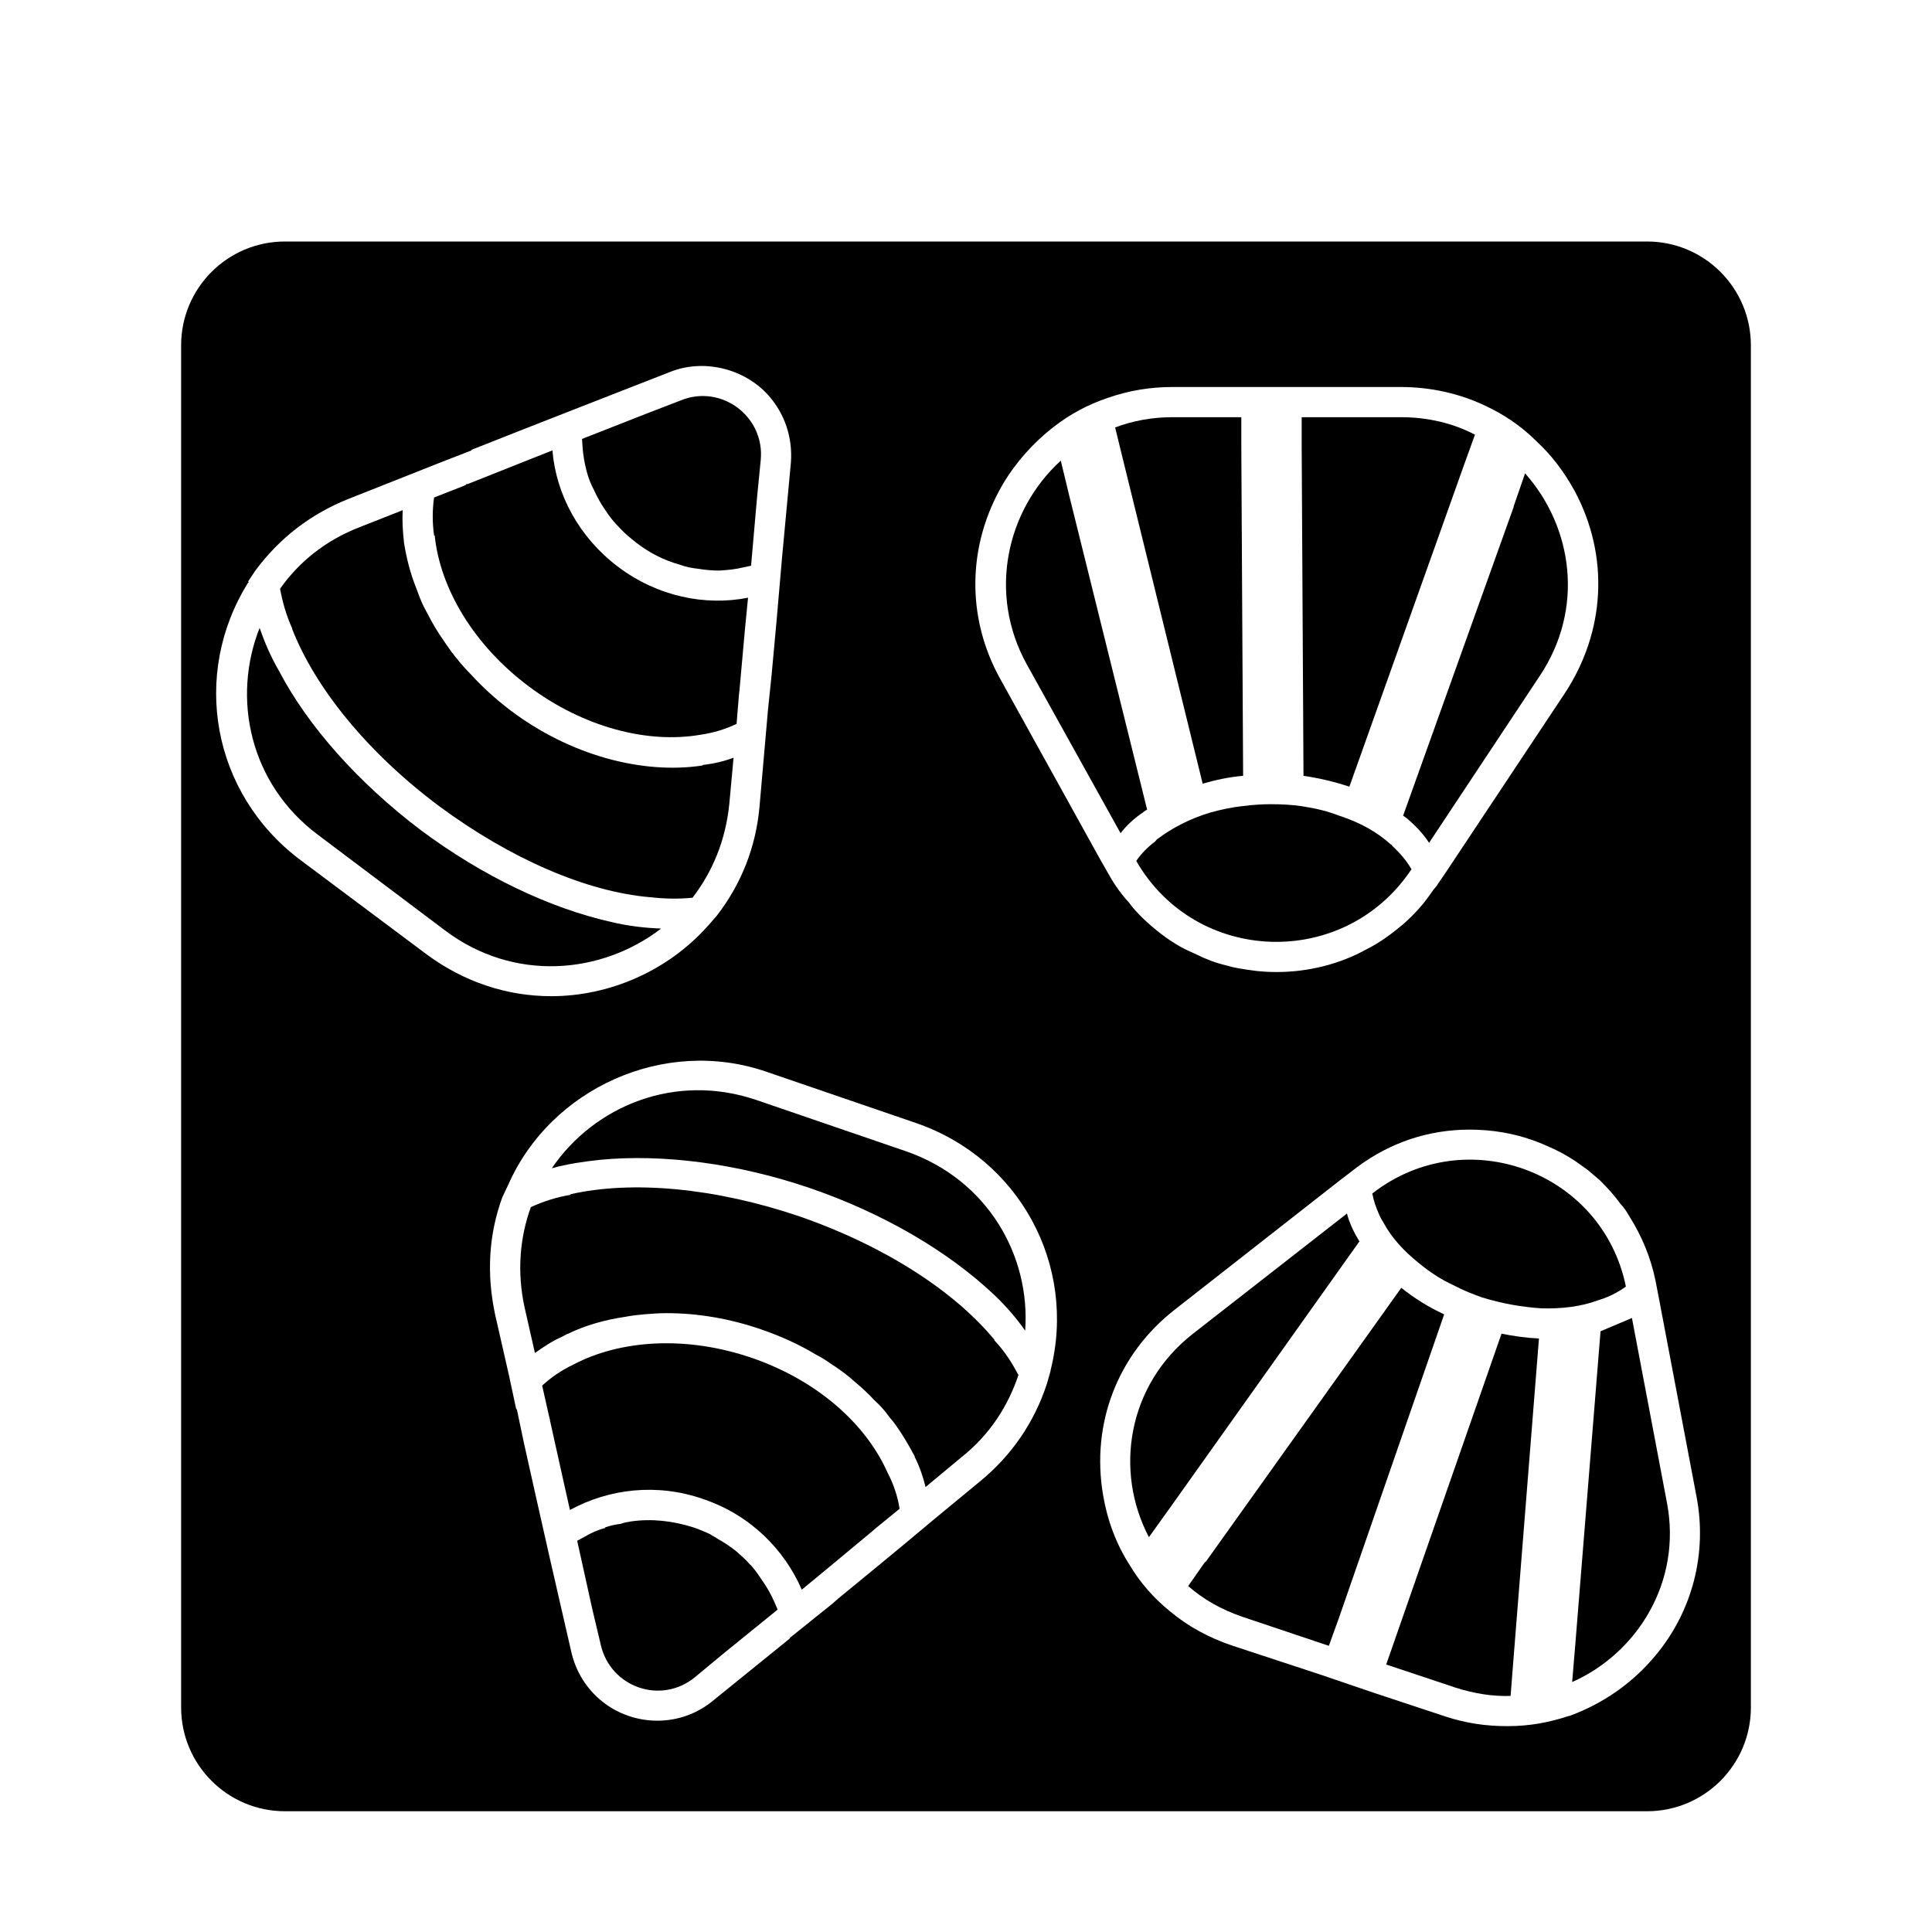 <svg height='100px' width='100px'  fill="#000000" xmlns="http://www.w3.org/2000/svg" xmlns:xlink="http://www.w3.org/1999/xlink" version="1.1" x="0px" y="0px" viewBox="0 0 32 32" enable-background="new 0 0 32 32" xml:space="preserve"><g><g><path d="M27.28,4H4.72C3.77,4,3,4.77,3,5.72v22.56C3,29.23,3.77,30,4.72,30h22.56c0.95,0,1.72-0.77,1.72-1.72V5.72    C29,4.77,28.23,4,27.28,4z M4.11,9.63l0.12-0.18c0.4-0.54,0.92-0.94,1.55-1.19l0.96-0.38l0.53-0.21l0.54-0.21V7.45l0.81-0.32    l0.97-0.38l1.51-0.59c0.55-0.22,1.22-0.06,1.62,0.38C13,6.85,13.13,7.25,13.1,7.66l-0.15,1.61l-0.09,1.04l-0.08,0.87l-0.06,0.58    l-0.05,0.57l-0.09,1.03c-0.06,0.67-0.3,1.28-0.71,1.81l-0.14,0.16l-0.01,0.01c-0.65,0.73-1.61,1.16-2.59,1.16    c-0.74,0-1.45-0.24-2.06-0.69l-2.1-1.57c-1.46-1.1-1.81-3.07-0.86-4.59c0.01,0,0.01-0.01,0.01-0.01L4.11,9.63z M23.96,14.43    l-0.17,0.25l-0.05,0.06c-0.07,0.1-0.14,0.2-0.23,0.3c-0.08,0.09-0.17,0.18-0.26,0.26c-0.19,0.16-0.39,0.31-0.61,0.42    c-0.45,0.25-0.97,0.38-1.5,0.38c-0.14,0-0.29-0.01-0.42-0.03c-0.14-0.02-0.28-0.04-0.41-0.08c-0.17-0.04-0.33-0.1-0.49-0.18    c-0.09-0.04-0.18-0.08-0.27-0.13c-0.23-0.13-0.43-0.29-0.62-0.47c-0.08-0.08-0.16-0.16-0.23-0.26c-0.12-0.13-0.23-0.28-0.32-0.44    l-0.16-0.28l-1.65-2.98c-0.57-1.02-0.55-2.22,0.04-3.23c0.22-0.37,0.51-0.69,0.83-0.94c0.28-0.22,0.58-0.38,0.91-0.49    c0.34-0.12,0.7-0.18,1.07-0.18h1.14h1h1.64c0.5,0,0.98,0.11,1.4,0.31c0.32,0.15,0.6,0.34,0.85,0.59c0.25,0.23,0.46,0.51,0.63,0.82    c0.58,1.08,0.51,2.33-0.16,3.35L23.96,14.43z M13.08,27.13v0.01l-1.26,1.02c-0.26,0.22-0.59,0.34-0.93,0.34    c-0.69,0-1.28-0.47-1.43-1.15L9.1,25.78l-0.23-1.02l-0.19-0.85l-0.12-0.57H8.55l-0.12-0.56L8.2,21.77    c-0.14-0.66-0.11-1.31,0.12-1.94l0.1-0.21c0.7-1.59,2.58-2.45,4.27-1.87l2.48,0.85c1.72,0.59,2.67,2.36,2.23,4.1v0.01l-0.06,0.21    c-0.21,0.64-0.58,1.18-1.1,1.61l-0.8,0.66l-0.43,0.36l-0.46,0.38l-0.67,0.55l-0.09,0.08L13.08,27.13z M25.99,28.42    c-0.33,0.11-0.66,0.17-1.01,0.17h-0.03c-0.34,0-0.68-0.05-1.01-0.16l-1.15-0.38l-0.94-0.32l-1.43-0.47    c-0.39-0.13-0.74-0.32-1.04-0.57c-0.27-0.22-0.5-0.48-0.67-0.77c-0.22-0.34-0.37-0.74-0.44-1.16c-0.2-1.18,0.24-2.33,1.19-3.07    l2.72-2.13l0.3-0.23c0.55-0.41,1.19-0.62,1.86-0.62c0.37,0,0.73,0.06,1.06,0.18c0.06,0.02,0.13,0.05,0.2,0.08    c0.17,0.07,0.34,0.16,0.49,0.26c0.07,0.05,0.14,0.1,0.21,0.15c0.07,0.06,0.13,0.11,0.2,0.17c0.12,0.12,0.24,0.25,0.34,0.39    c0.06,0.06,0.11,0.14,0.15,0.21c0.2,0.32,0.35,0.67,0.43,1.06l0.06,0.31l0.62,3.27c0.18,0.94-0.07,1.9-0.68,2.63    c-0.39,0.47-0.88,0.8-1.42,1H25.99z"></path><path d="M14.46,25.35l0.06-0.05l0.38-0.31c-0.03-0.2-0.1-0.41-0.2-0.6c-0.36-0.81-1.17-1.53-2.25-1.9s-2.17-0.3-2.95,0.11    c-0.19,0.09-0.37,0.21-0.52,0.35l0.11,0.49l0.02,0.08v0.01l0.22,0.99l0.11,0.49c0.64-0.35,1.44-0.45,2.21-0.18    c0.77,0.26,1.34,0.83,1.63,1.5l0.4-0.33l0.77-0.64L14.46,25.35z"></path><path d="M13.42,19.68c1.22,0.42,2.29,1.05,3.05,1.77c0.2,0.19,0.37,0.39,0.51,0.59c0.09-1.24-0.62-2.5-1.97-2.97l-2.48-0.85    c-1.35-0.46-2.69,0.1-3.39,1.13c0.25-0.07,0.52-0.11,0.8-0.14C10.98,19.11,12.22,19.27,13.42,19.68z"></path><path d="M12.64,26.2c-0.06-0.09-0.12-0.18-0.19-0.26l-0.03-0.03c-0.07-0.08-0.15-0.15-0.23-0.22c-0.09-0.07-0.19-0.14-0.3-0.2    c-0.04-0.03-0.09-0.05-0.13-0.08c-0.09-0.04-0.18-0.08-0.27-0.11c-0.34-0.11-0.7-0.15-1.04-0.1c-0.06,0.01-0.12,0.02-0.17,0.04    c-0.09,0.01-0.18,0.03-0.26,0.06v0.01c-0.12,0.03-0.23,0.08-0.33,0.14l-0.13,0.07l0.25,1.13l0.14,0.59c0.16,0.71,1,1,1.56,0.54    l0.47-0.39l0.9-0.73l-0.06-0.14C12.77,26.41,12.71,26.3,12.64,26.2z"></path><path d="M9.41,22.09c0.29-0.14,0.61-0.23,0.95-0.28c0.1-0.02,0.2-0.03,0.3-0.04c0.12-0.01,0.25-0.02,0.38-0.02    c0.52,0,1.05,0.09,1.57,0.27c0.32,0.11,0.63,0.25,0.91,0.42c0.08,0.04,0.16,0.09,0.23,0.14c0.14,0.09,0.28,0.19,0.4,0.3    c0.12,0.1,0.23,0.2,0.33,0.31c0.1,0.09,0.18,0.18,0.25,0.28c0.09,0.1,0.16,0.21,0.23,0.32s0.13,0.22,0.19,0.33v0.01    c0.08,0.16,0.14,0.33,0.18,0.5l0.59-0.49c0.48-0.38,0.78-0.86,0.95-1.37l-0.01-0.01c-0.1-0.19-0.22-0.38-0.39-0.56c0,0,0,0,0-0.01    c-0.66-0.8-1.81-1.55-3.22-2.04c-1.41-0.48-2.78-0.6-3.8-0.37v0.01C9.21,19.83,9,19.9,8.8,19.99L8.79,20    c-0.18,0.5-0.23,1.07-0.1,1.66l0.17,0.75c0.14-0.1,0.29-0.2,0.45-0.27C9.35,22.12,9.38,22.1,9.41,22.09z"></path><path d="M5.27,13.83l2.1,1.58c1.14,0.86,2.59,0.73,3.58-0.03c-0.26-0.01-0.54-0.04-0.83-0.11c-1.02-0.23-2.13-0.76-3.15-1.52    c-1.03-0.78-1.87-1.72-2.35-2.64c-0.14-0.24-0.24-0.48-0.32-0.71C3.84,11.56,4.13,12.98,5.27,13.83z"></path><path d="M9.71,7.78C9.74,7.9,9.78,8.01,9.84,8.12c0.05,0.11,0.11,0.22,0.18,0.32c0.07,0.11,0.15,0.21,0.24,0.3    c0.08,0.09,0.18,0.17,0.28,0.25c0.22,0.17,0.46,0.29,0.71,0.36c0.11,0.04,0.21,0.06,0.31,0.07c0.12,0.02,0.23,0.03,0.34,0.03h0.03    c0.13-0.01,0.25-0.02,0.37-0.05l0.14-0.03l0.1-1.14l0.06-0.61c0.07-0.72-0.65-1.26-1.32-0.99l-0.57,0.22L9.64,7.27l0.01,0.15    C9.66,7.54,9.68,7.66,9.71,7.78z"></path><path d="M8.76,11.37c0.91,0.68,1.97,0.95,2.84,0.8c0.21-0.03,0.41-0.09,0.6-0.18l0.04-0.49l0.01-0.08v-0.01l0.09-1l0.05-0.51    c-0.71,0.14-1.5-0.02-2.15-0.51C9.59,8.9,9.21,8.19,9.15,7.46L8.67,7.65L7.74,8.02L7.73,8.01L7.72,8.03L7.65,8.06L7.19,8.24    c-0.03,0.2-0.03,0.42,0,0.63H7.2C7.29,9.75,7.85,10.69,8.76,11.37z"></path><path d="M4.84,10.42c0.38,0.97,1.24,2.04,2.43,2.93c1.19,0.88,2.45,1.42,3.49,1.51h0.01c0.25,0.03,0.48,0.03,0.69,0.01h0.01    c0.33-0.43,0.55-0.95,0.61-1.56l0.07-0.76c-0.16,0.06-0.33,0.1-0.51,0.12c0,0,0,0.01-0.01,0.01c-1.01,0.15-2.2-0.18-3.17-0.91    c-0.25-0.19-0.47-0.39-0.67-0.61c-0.08-0.08-0.16-0.17-0.23-0.26c-0.03-0.03-0.05-0.07-0.08-0.1c-0.07-0.1-0.14-0.2-0.2-0.29    c-0.1-0.15-0.18-0.31-0.26-0.46c-0.05-0.1-0.09-0.21-0.13-0.32c-0.1-0.25-0.16-0.5-0.2-0.75V8.97C6.67,8.79,6.66,8.62,6.67,8.45    L5.96,8.73C5.39,8.95,4.95,9.31,4.64,9.75v0.01c0.04,0.21,0.1,0.43,0.2,0.65V10.42z"></path><path d="M19,13.41l-1.29-5.2l-0.14-0.58c-0.89,0.81-1.22,2.19-0.56,3.38l1.55,2.79c0.1-0.13,0.23-0.25,0.38-0.35    C18.96,13.43,18.98,13.42,19,13.41z"></path><path d="M19.92,12.98c0.21-0.06,0.43-0.11,0.67-0.13l-0.03-5.44v-0.5h-1.14c-0.34,0-0.66,0.06-0.95,0.17l0.12,0.49L19.92,12.98z"></path><path d="M22.35,13.03l1.91-5.36l0.17-0.47c-0.36-0.19-0.78-0.29-1.23-0.29h-1.64v0.5l0.03,5.44    C21.86,12.89,22.11,12.95,22.35,13.03z"></path><path d="M25.26,7.84l-0.19,0.55V8.4l-1.83,5.11c0.03,0.02,0.06,0.04,0.08,0.06c0.14,0.12,0.26,0.25,0.35,0.39l1.83-2.76    C26.25,10.08,26.05,8.73,25.26,7.84z"></path><path d="M22.52,20.57c-0.09-0.15-0.17-0.31-0.21-0.47l-2.55,1.99c-1.1,0.86-1.3,2.29-0.73,3.37L19.36,25l3.15-4.43H22.52z"></path><path d="M23.21,21.33l-3.24,4.54h-0.01l-0.28,0.4c0.25,0.22,0.55,0.39,0.9,0.51l1.43,0.48l0.17-0.47l1.74-5.02    C23.66,21.65,23.42,21.5,23.21,21.33z"></path><path d="M23.12,27.11l-0.16,0.46l1.14,0.38c0.31,0.1,0.62,0.15,0.92,0.14l0.04-0.51l0.43-5.41c-0.21-0.01-0.42-0.04-0.62-0.08    L23.12,27.11z"></path><path d="M27.61,24.89l-0.58-3.06l-0.52,0.22l-0.42,5.21l-0.05,0.6C27.12,27.38,27.86,26.2,27.61,24.89z"></path><path d="M23.04,13.99c-0.23-0.21-0.52-0.37-0.86-0.48c-0.18-0.07-0.38-0.12-0.58-0.15c-0.17-0.03-0.36-0.04-0.55-0.04    c-0.15,0-0.3,0.01-0.45,0.03c-0.2,0.02-0.38,0.06-0.56,0.11c-0.33,0.1-0.62,0.25-0.86,0.43c-0.02,0.01-0.03,0.03-0.05,0.05    c-0.12,0.09-0.23,0.2-0.31,0.32c0.99,1.72,3.44,1.8,4.55,0.15l0.01-0.01c-0.08-0.14-0.19-0.27-0.32-0.39    C23.06,14,23.05,13.99,23.04,13.99z"></path><path d="M26.55,21.51c0.14-0.05,0.27-0.12,0.38-0.2c-0.39-1.91-2.65-2.74-4.19-1.55l-0.01,0.01c0.02,0.11,0.06,0.23,0.11,0.34    c0.02,0.05,0.05,0.1,0.08,0.15c0.13,0.24,0.33,0.46,0.58,0.66c0.17,0.14,0.36,0.27,0.58,0.37c0.15,0.08,0.3,0.14,0.47,0.2    c0.16,0.05,0.33,0.09,0.49,0.12c0.17,0.03,0.33,0.05,0.49,0.06c0.34,0.01,0.66-0.03,0.93-0.13    C26.49,21.53,26.52,21.52,26.55,21.51z"></path></g></g></svg>